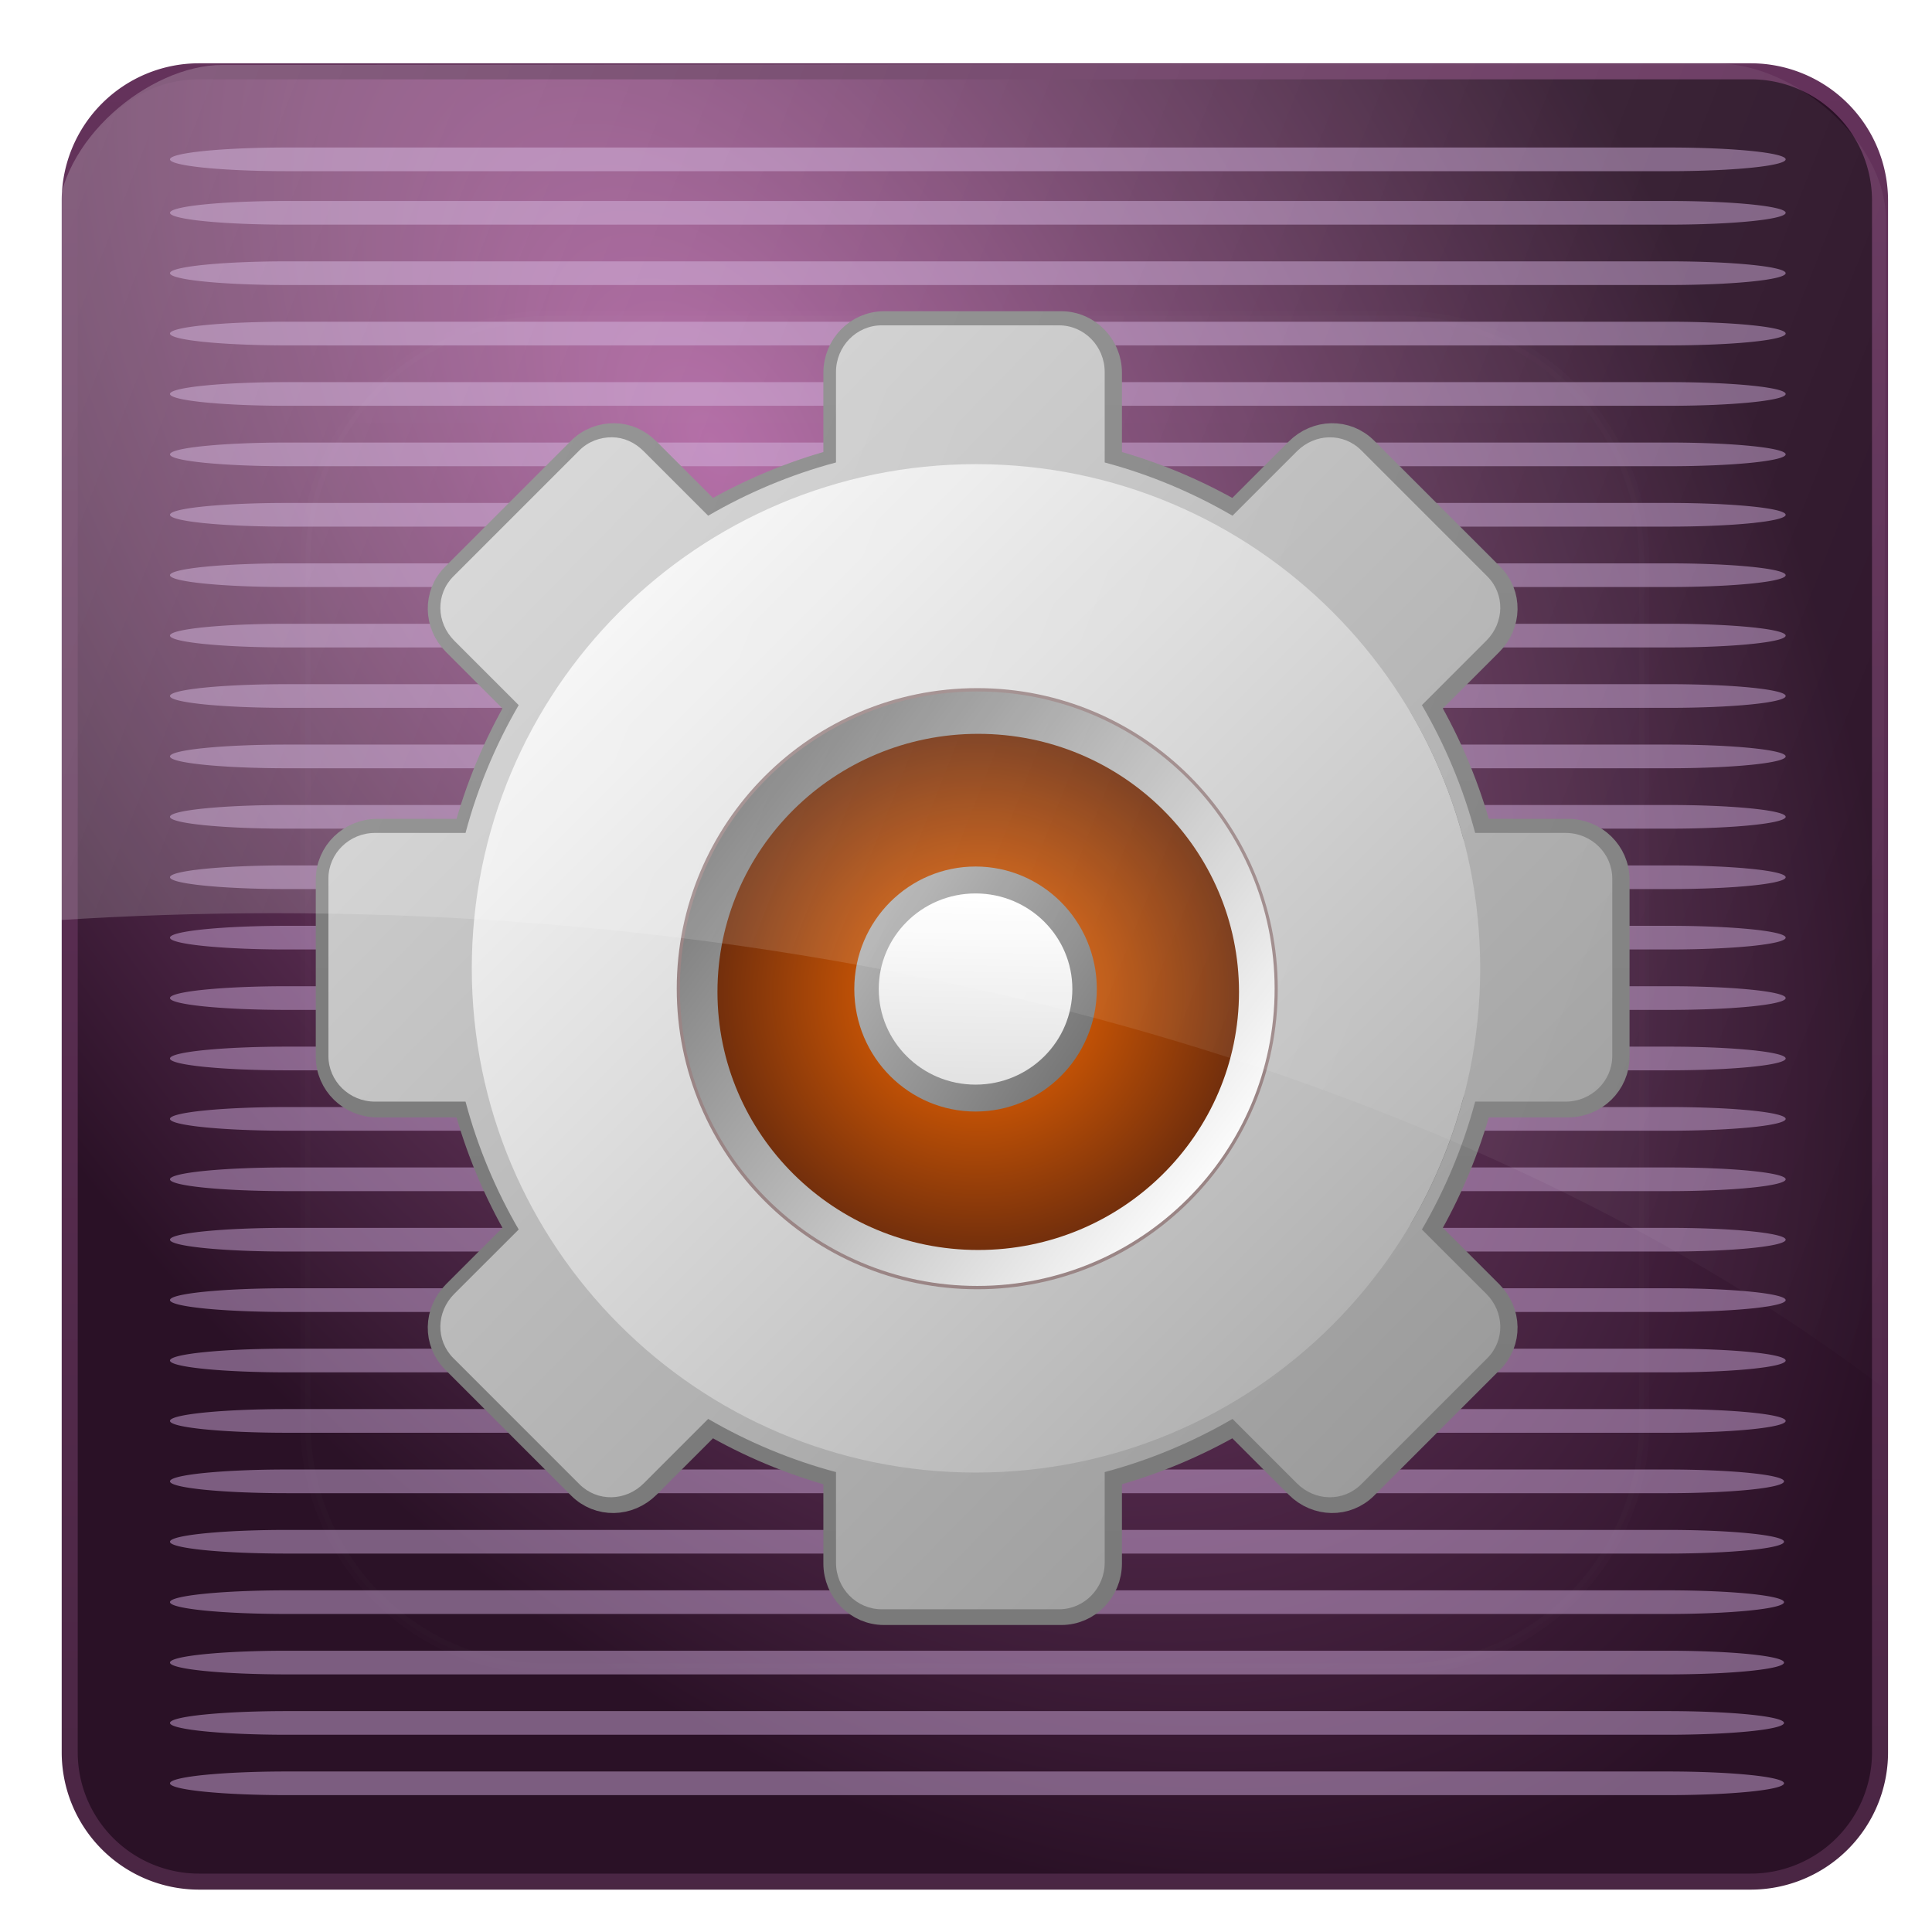 <svg xmlns="http://www.w3.org/2000/svg" viewBox="0 0 128 128" xmlns:xlink="http://www.w3.org/1999/xlink">
<defs>
<clipPath id="clipPath3613-6-4">
<path fill="#fff" d="m12,6h72a6,6 0 0,1 6,6v72a6,6 0 0,1 -6,6h-72a6,6 0 0,1 -6-6v-72a6,6 0 0,1 6-6"/>
</clipPath>
<filter width="1.384" x="-.192" y="-.192" height="1.384" color-interpolation-filters="sRGB" id="filter3794-6-4">
<feGaussianBlur stdDeviation="5.28"/>
</filter>
<linearGradient id="linearGradient3982">
<stop offset="0" stop-color="#d4d4d4"/>
<stop offset="1" stop-color="#fff"/>
</linearGradient>
<linearGradient xlink:href="#linearGradient3982" id="linearGradient4274" y1="326.278" x1="261.318" y2="244.192" gradientUnits="userSpaceOnUse" x2="262.56"/>
<linearGradient id="linearGradient3828">
<stop offset="0" stop-color="#7c7c7c"/>
<stop offset="1" stop-color="#fff"/>
</linearGradient>
<linearGradient gradientTransform="matrix(-1.439 0 0 1.661 303.289 -6.943)" xlink:href="#linearGradient3697" id="linearGradient4280" y1="11.109" x1="129.168" y2="66.668" gradientUnits="userSpaceOnUse" x2="6.905"/>
<linearGradient xlink:href="#linearGradient3990" id="linearGradient4276" y1="302.334" x1="289.184" y2="240.538" gradientUnits="userSpaceOnUse" x2="202.729"/>
<linearGradient id="linearGradient4037">
<stop offset="0" stop-color="#979797"/>
<stop offset="1" stop-color="#d4d4d4"/>
</linearGradient>
<linearGradient id="linearGradient3990">
<stop offset="0" stop-color="#737373"/>
<stop offset="1" stop-color="#c1c1c1"/>
</linearGradient>
<linearGradient xlink:href="#linearGradient4037" id="linearGradient4278" y1="1691.778" x1="409.508" y2="1277.581" gradientUnits="userSpaceOnUse" x2="-12.12"/>
<linearGradient xlink:href="#linearGradient3828" id="linearGradient4270" y1="213.25" x1="189.078" y2="333.888" gradientUnits="userSpaceOnUse" x2="338.962"/>
<linearGradient xlink:href="#linearGradient3737-1" id="linearGradient4264" y1="20.221" y2="138.661" gradientUnits="userSpaceOnUse" x2="0"/>
<linearGradient id="linearGradient9829">
<stop offset="0" stop-color="#41213b"/>
<stop offset="1" stop-color="#6f3865"/>
</linearGradient>
<linearGradient id="linearGradient3697">
<stop offset="0" stop-color="#fff"/>
<stop offset="1" stop-color="#fff" stop-opacity="0"/>
</linearGradient>
<linearGradient gradientTransform="matrix(1.428 0 0 1.428 165.462 -4.855)" xlink:href="#linearGradient9829" id="linearGradient4262" y1="120.592" x1="19.731" y2="-30.302" gradientUnits="userSpaceOnUse" x2="19.607"/>
<linearGradient id="linearGradient3737-1">
<stop offset="0" stop-color="#fff"/>
<stop offset="1" stop-color="#fff" stop-opacity="0"/>
</linearGradient>
<linearGradient id="linearGradient3397">
<stop offset="0" stop-color="#818181"/>
<stop offset="1" stop-color="#7a7a7a"/>
</linearGradient>
<linearGradient gradientTransform="matrix(11.636 0 0 11.636 -88.113 1221.967)" xlink:href="#linearGradient3397" id="linearGradient4268" y1="1" y2="45" gradientUnits="userSpaceOnUse" x2="0"/>
<linearGradient gradientTransform="translate(-667.317 1231.852)" xlink:href="#linearGradient3839" id="linearGradient4266" y1="445.29" x1="1043.846" y2="75.033" gradientUnits="userSpaceOnUse" x2="673.961"/>
<linearGradient id="linearGradient3839">
<stop offset="0" stop-color="#a7a7a7"/>
<stop offset="1" stop-color="#fff"/>
</linearGradient>
<radialGradient cx="254.373" cy="283.119" gradientTransform="matrix(1 0 0 .856 0 40.878)" id="radialGradient4272" r="101.424" gradientUnits="userSpaceOnUse">
<stop offset="0" stop-color="#ff6d00"/>
<stop offset="1" stop-color="#732f0c"/>
</radialGradient>
<radialGradient cx="2.73" cy="17.312" gradientTransform="matrix(1.309 2.016 -1.162 .754 233.744 9.807)" id="radialGradient4260" r="45" gradientUnits="userSpaceOnUse">
<stop offset="0" stop-color="#a65597"/>
<stop offset=".497" stop-color="#66345d"/>
<stop offset="1" stop-color="#2a1126"/>
</radialGradient>
</defs>
<g transform="translate(-169.991 1.012)">
<path opacity=".763" fill="#090909" d="m186.793-121.132h96.798a8.066,8.066 0 0,1 8.066,8.067v96.796a8.066,8.066 0 0,1 -8.066,8.066h-96.798a8.066,8.066 0 0,1 -8.067-8.066v-96.796a8.066,8.066 0 0,1 8.067-8.067" transform="scale(1 -1)"/>
<path fill="url(#radialGradient4260)" stroke="url(#linearGradient4262)" stroke-width="1.062" d="m183.177,3.712h102.804a8.567,8.567 0 0,1 8.567,8.567v102.804a8.567,8.567 0 0,1 -8.567,8.567h-102.804a8.567,8.567 0 0,1 -8.567-8.567v-102.804a8.567,8.567 0 0,1 8.567-8.567"/>
<path opacity=".1" fill="url(#linearGradient4264)" filter="url(#filter3794-6-4)" stroke="#fff" stroke-linecap="round" stroke-width=".5" d="m27,15h42a12,12 0 0,1 12,12v42a12,12 0 0,1 -12,12h-42a12,12 0 0,1 -12-12v-42a12,12 0 0,1 12-12" clip-path="url(#clipPath3613-6-4)" transform="matrix(1.344 0 0 1.358 170.061 -.446)"/>
</g>
<g fill="#ceabdb" transform="translate(-169.991 2.012)">
<path opacity=".5" d="m189,19.303h91.549a7.746,.784 0 0,1 7.746,.784 7.746,.784 0 0,1 -7.746,.784h-91.549a7.746,.784 0 0,1 -7.746-.784 7.746,.784 0 0,1 7.746-.784"/>
<path opacity=".5" d="m189,23.305h91.549a7.746,.784 0 0,1 7.746,.784 7.746,.784 0 0,1 -7.746,.784h-91.549a7.746,.784 0 0,1 -7.746-.784 7.746,.784 0 0,1 7.746-.784"/>
<path opacity=".5" d="m189,27.308h91.549a7.746,.784 0 0,1 7.746,.784v0a7.746,.784 0 0,1 -7.746,.784h-91.549a7.746,.784 0 0,1 -7.746-.784v-0a7.746,.784 0 0,1 7.746-.784"/>
<path opacity=".5" d="m189,31.31h91.549a7.746,.784 0 0,1 7.746,.784v0a7.746,.784 0 0,1 -7.746,.784h-91.549a7.746,.784 0 0,1 -7.746-.784v-0a7.746,.784 0 0,1 7.746-.784"/>
<path opacity=".5" d="m189,35.312h91.549a7.746,.784 0 0,1 7.746,.784 7.746,.784 0 0,1 -7.746,.784h-91.549a7.746,.784 0 0,1 -7.746-.784 7.746,.784 0 0,1 7.746-.784"/>
<path opacity=".5" d="m189,39.315h91.549a7.746,.784 0 0,1 7.746,.784 7.746,.784 0 0,1 -7.746,.784h-91.549a7.746,.784 0 0,1 -7.746-.784 7.746,.784 0 0,1 7.746-.784"/>
<path opacity=".5" d="m189,43.317h91.549a7.746,.784 0 0,1 7.746,.784 7.746,.784 0 0,1 -7.746,.784h-91.549a7.746,.784 0 0,1 -7.746-.784 7.746,.784 0 0,1 7.746-.784"/>
<path opacity=".5" d="m189,47.319h91.549a7.746,.784 0 0,1 7.746,.784 7.746,.784 0 0,1 -7.746,.784h-91.549a7.746,.784 0 0,1 -7.746-.784 7.746,.784 0 0,1 7.746-.784"/>
<path opacity=".5" d="m189,51.321h91.549a7.746,.784 0 0,1 7.746,.784 7.746,.784 0 0,1 -7.746,.784h-91.549a7.746,.784 0 0,1 -7.746-.784 7.746,.784 0 0,1 7.746-.784"/>
<path opacity=".5" d="m189,55.324h91.549a7.746,.784 0 0,1 7.746,.784 7.746,.784 0 0,1 -7.746,.784h-91.549a7.746,.784 0 0,1 -7.746-.784 7.746,.784 0 0,1 7.746-.784"/>
<path opacity=".5" d="m189,59.326h91.549a7.746,.784 0 0,1 7.746,.784 7.746,.784 0 0,1 -7.746,.784h-91.549a7.746,.784 0 0,1 -7.746-.784 7.746,.784 0 0,1 7.746-.784"/>
<path opacity=".5" d="m189,63.328h91.549a7.746,.784 0 0,1 7.746,.784 7.746,.784 0 0,1 -7.746,.784h-91.549a7.746,.784 0 0,1 -7.746-.784 7.746,.784 0 0,1 7.746-.784"/>
<path opacity=".5" d="m189,67.331h91.549a7.746,.784 0 0,1 7.746,.784v0a7.746,.784 0 0,1 -7.746,.784h-91.549a7.746,.784 0 0,1 -7.746-.784v-0a7.746,.784 0 0,1 7.746-.784"/>
<path opacity=".5" d="m189,71.333h91.549a7.746,.784 0 0,1 7.746,.784v0a7.746,.784 0 0,1 -7.746,.784h-91.549a7.746,.784 0 0,1 -7.746-.784v-0a7.746,.784 0 0,1 7.746-.784"/>
<path opacity=".5" d="m189,75.335h91.549a7.746,.784 0 0,1 7.746,.784 7.746,.784 0 0,1 -7.746,.784h-91.549a7.746,.784 0 0,1 -7.746-.784 7.746,.784 0 0,1 7.746-.784"/>
<path opacity=".5" d="m189,79.337h91.549a7.746,.784 0 0,1 7.746,.784 7.746,.784 0 0,1 -7.746,.784h-91.549a7.746,.784 0 0,1 -7.746-.784 7.746,.784 0 0,1 7.746-.784"/>
<path opacity=".5" d="m189,83.34h91.549a7.746,.784 0 0,1 7.746,.784 7.746,.784 0 0,1 -7.746,.784h-91.549a7.746,.784 0 0,1 -7.746-.784 7.746,.784 0 0,1 7.746-.784"/>
<path opacity=".5" d="m189,87.342h91.549a7.746,.784 0 0,1 7.746,.784 7.746,.784 0 0,1 -7.746,.784h-91.549a7.746,.784 0 0,1 -7.746-.784 7.746,.784 0 0,1 7.746-.784"/>
<path opacity=".5" d="m189,91.344h91.549a7.746,.784 0 0,1 7.746,.784 7.746,.784 0 0,1 -7.746,.784h-91.549a7.746,.784 0 0,1 -7.746-.784 7.746,.784 0 0,1 7.746-.784"/>
<path opacity=".5" d="m188.992,95.347h91.457a7.738,.784 0 0,1 7.737,.784 7.738,.784 0 0,1 -7.737,.784h-91.457a7.738,.784 0 0,1 -7.738-.784 7.738,.784 0 0,1 7.738-.784"/>
<path opacity=".5" d="m188.992,99.349h91.457a7.738,.784 0 0,1 7.737,.783 7.738,.784 0 0,1 -7.737,.784h-91.457a7.738,.784 0 0,1 -7.738-.784 7.738,.784 0 0,1 7.738-.783"/>
<path opacity=".5" d="m188.992,103.351h91.457a7.738,.784 0 0,1 7.737,.784 7.738,.784 0 0,1 -7.737,.783h-91.457a7.738,.784 0 0,1 -7.738-.783 7.738,.784 0 0,1 7.738-.784"/>
<path opacity=".5" d="m188.992,107.353h91.457a7.738,.784 0 0,1 7.737,.784 7.738,.784 0 0,1 -7.737,.784h-91.457a7.738,.784 0 0,1 -7.738-.784 7.738,.784 0 0,1 7.738-.784"/>
<path opacity=".5" d="m188.991,111.353h91.457a7.738,.784 0 0,1 7.738,.784 7.738,.784 0 0,1 -7.738,.783h-91.457a7.738,.784 0 0,1 -7.737-.783 7.738,.784 0 0,1 7.737-.784"/>
<path opacity=".5" d="m188.999,15.303h91.55a7.746,.784 0 0,1 7.745,.784 7.746,.784 0 0,1 -7.745,.784h-91.55a7.746,.784 0 0,1 -7.745-.784 7.746,.784 0 0,1 7.745-.784"/>
<path opacity=".5" d="m189,11.303h91.549a7.746,.784 0 0,1 7.746,.784 7.746,.784 0 0,1 -7.746,.784h-91.549a7.746,.784 0 0,1 -7.746-.784 7.746,.784 0 0,1 7.746-.784"/>
<path opacity=".5" d="m188.992,115.353h91.457a7.738,.784 0 0,1 7.738,.783 7.738,.784 0 0,1 -7.738,.784h-91.457a7.738,.784 0 0,1 -7.738-.784 7.738,.784 0 0,1 7.738-.783"/>
<path opacity=".5" d="m189,7.761h91.549a7.746,.784 0 0,1 7.746,.784v0a7.746,.784 0 0,1 -7.746,.784h-91.549a7.746,.784 0 0,1 -7.746-.784v-0a7.746,.784 0 0,1 7.746-.784"/>
</g>
<g transform="matrix(.17 0 0 .17 31.944 -189.091)">
<path fill="url(#linearGradient4266)" display="block" stroke="url(#linearGradient4268)" stroke-linejoin="round" stroke-width="11.636" d="m156.614,1239.421c-9.846,0-17.818,8.168-17.818,18.182v35.273c-17.605,4.691-34.427,11.776-49.818,20.727l-25.091-25.091c-3.541-3.541-7.782-5.416-12.364-5.455-4.582-.039-9.246,1.61-12.727,5.091l-49.091,49.091c-6.962,6.962-6.718,18.01 .364,25.091l25.091,25.091c-8.951,15.391-16.037,32.213-20.727,49.818h-35.273c-10.014,0-18.182,7.972-18.182,17.818v69.091c0,9.846 8.168,17.818 18.182,17.818h35.273c4.691,17.605 11.776,34.427 20.727,49.818l-25.091,25.091c-7.081,7.081-7.326,18.129-.364,25.091l49.091,49.091c6.962,6.962 18.01,6.718 25.091-.364l25.091-25.091c15.391,8.951 32.213,16.037 49.818,20.727v35.273c0,10.014 7.972,18.182 17.818,18.182h69.091c9.846,0 17.818-8.168 17.818-18.182v-35.273c17.605-4.691 34.427-11.776 49.818-20.727l25.091,25.091c7.081,7.081 18.129,7.326 25.091,.364l49.091-49.091c6.962-6.962 6.718-18.01-.364-25.091l-25.091-25.091c8.951-15.391 16.037-32.213 20.727-49.818h35.273c10.014,0 18.182-7.972 18.182-17.818v-69.091c0-9.846-8.168-17.818-18.182-17.818h-35.273c-4.691-17.605-11.776-34.427-20.727-49.818l25.091-25.091c7.081-7.081 7.326-18.129 .364-25.091l-49.091-49.091c-6.962-6.962-18.01-6.718-25.091,.364l-25.091,25.091c-15.391-8.951-32.213-16.037-49.818-20.727v-35.273c0-10.014-7.972-18.182-17.818-18.182h-69.091zm34.545,174.545c41.751,0 75.636,33.885 75.636,75.636 0,41.751-33.885,75.636-75.636,75.636-41.751,0-75.636-33.885-75.636-75.636 0-41.751 33.885-75.636 75.636-75.636z"/>
<path fill="url(#linearGradient4270)" stroke="#9a8585" d="m356.669,272.686c0,49.563-42.755,89.743-95.495,89.743-52.741,0-95.495-40.179-95.495-89.743 0-49.563 42.755-89.743 95.495-89.743 52.741,0 95.495,40.179 95.495,89.743z" transform="matrix(1.22 0 0 1.298 -125.683 1143.67)"/>
<path fill="url(#radialGradient4272)" d="m355.797,283.119c0,47.927-45.409,86.78-101.424,86.78-56.015,0-101.424-38.853-101.424-86.78 0-47.927 45.409-86.78 101.424-86.78 56.015,0 101.424,38.853 101.424,86.78z" transform="matrix(1.002 0 0 1.159 -61.551 1170.734)"/>
<path fill="url(#linearGradient4274)" stroke="url(#linearGradient4276)" stroke-width="8.031" d="m291.797,271.186c0,17.973-16.027,32.542-35.797,32.542-19.77,0-35.797-14.57-35.797-32.542 0-17.973 16.027-32.542 35.797-32.542 19.77,0 35.797,14.57 35.797,32.542z" transform="matrix(1.187 0 0 1.306 -111.586 1143.578)"/>
<path fill="url(#linearGradient4278)" display="block" d="m155.71,1239.094c-9.846,0-17.812,8.173-17.812,18.188v35.25c-17.605,4.691-34.421,11.799-49.813,20.75l-25.094-25.094c-3.541-3.541-7.793-5.43-12.375-5.469-4.582-.039-9.238,1.613-12.719,5.094l-49.094,49.094c-6.962,6.962-6.737,18.013 .344,25.094l25.094,25.094c-8.951,15.391-16.028,32.207-20.719,49.812h-35.281c-10.014,0-18.156,7.967-18.156,17.812v69.094c0,9.846 8.142,17.812 18.156,17.812h35.281c4.691,17.605 11.767,34.452 20.719,49.844l-25.094,25.062c-7.081,7.081-7.306,18.132-.344,25.094l49.094,49.094c6.962,6.962 18.013,6.737 25.094-.344l25.094-25.094c15.391,8.951 32.207,16.028 49.813,20.719v35.281c0,10.014 7.967,18.188 17.812,18.188h69.094c9.846,0 17.812-8.173 17.812-18.188v-35.281c17.605-4.691 34.421-11.767 49.812-20.719l25.094,25.094c7.081,7.081 18.132,7.306 25.094,.344l49.094-49.094c6.962-6.962 6.706-18.013-.375-25.094l-25.094-25.062c8.951-15.391 16.059-32.239 20.75-49.844h35.25c10.014,0 18.188-7.967 18.188-17.812v-69.094c0-9.846-8.173-17.812-18.188-17.812h-35.25c-4.691-17.605-11.799-34.421-20.75-49.812l25.094-25.094c7.081-7.081 7.337-18.132 .375-25.094l-49.094-49.094c-6.962-6.962-18.013-6.706-25.094,.375l-25.094,25.094c-15.391-8.951-32.207-16.059-49.812-20.75v-35.25c0-10.014-7.967-18.188-17.812-18.188h-69.094zm36.75,54.094c108.524,0 196.5,87.976 196.5,196.5 0,108.524-87.976,196.5-196.5,196.5-108.524,0-196.5-87.976-196.5-196.5 0-108.524 87.976-196.5 196.5-196.5z"/>
</g>
<g transform="translate(-169.991 1.012)">
<path opacity=".3" fill="url(#linearGradient4280)" d="m283.846,3.203c4.783-.004 11.115,4.896 11.095,10.416l-.284,77.218c-25.337-19.136-63.639-31.348-106.477-31.348-4.861,0-9.658,.161-14.389,.467v-46.157c0-5.521 6.123-10.502 10.905-10.506z"/>
</g>
</svg>

